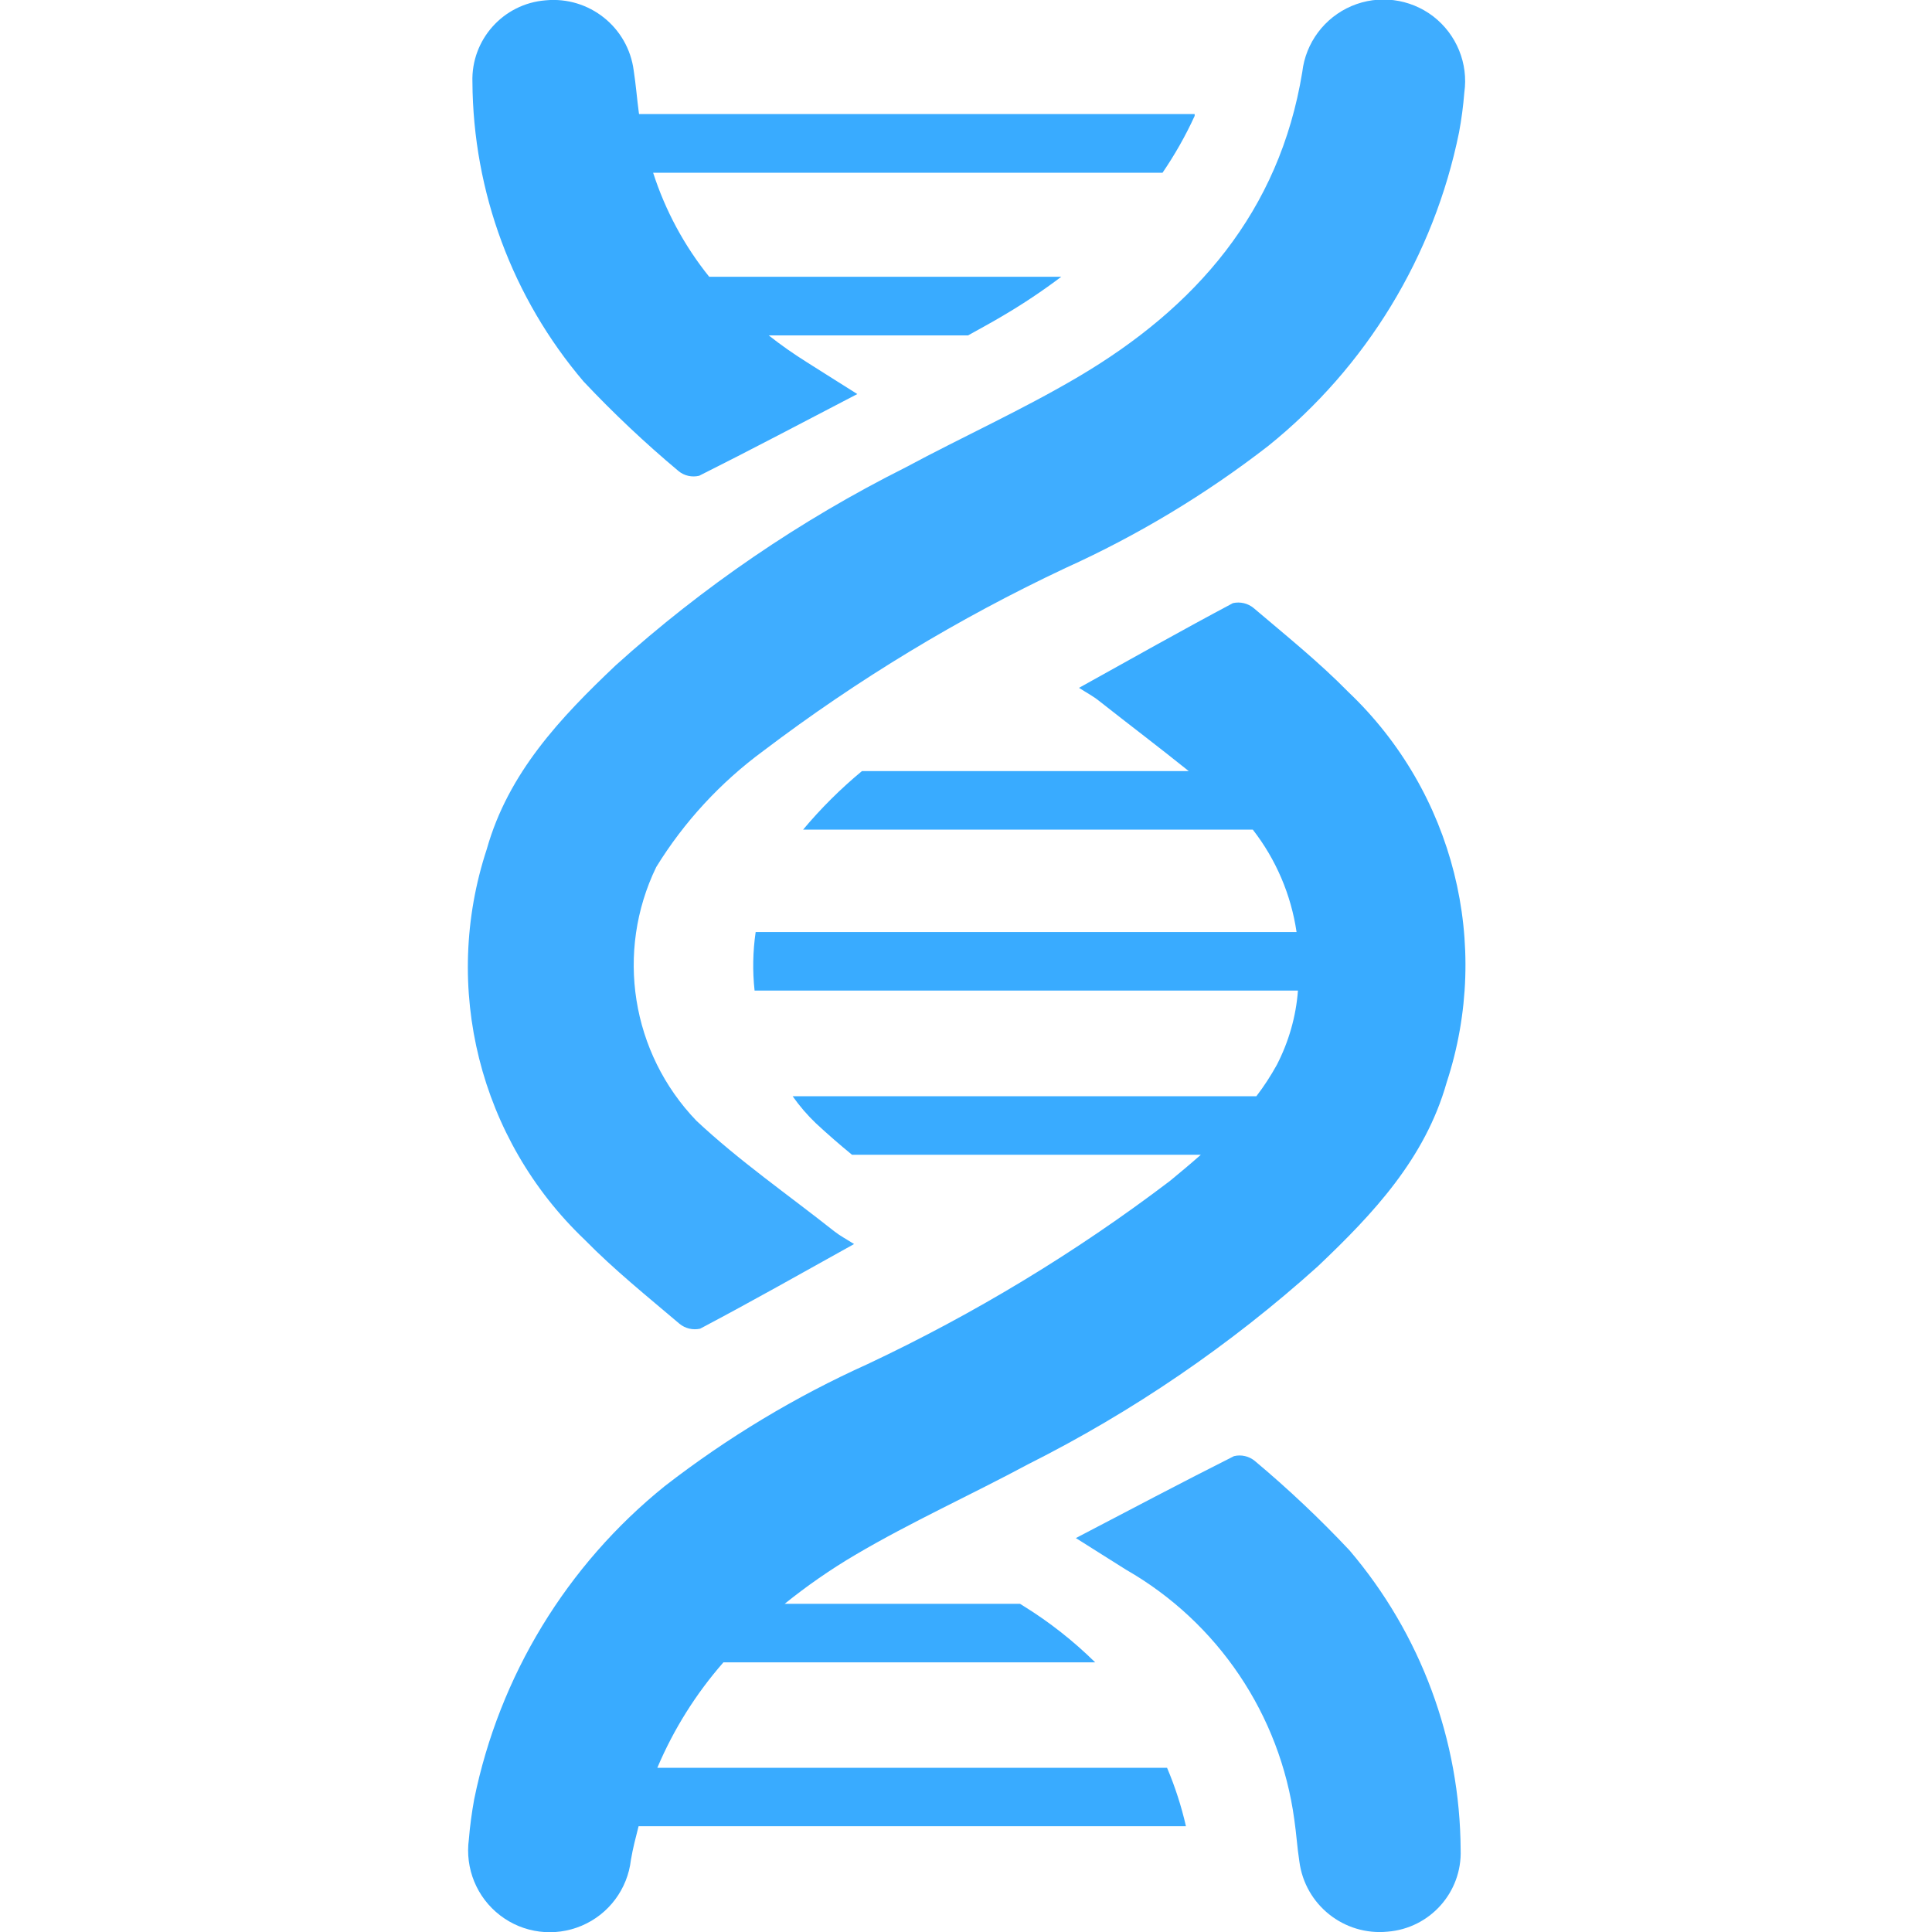 <?xml version="1.0" encoding="UTF-8"?>
<svg xmlns="http://www.w3.org/2000/svg" xmlns:xlink="http://www.w3.org/1999/xlink" width="70pt" height="70pt" viewBox="0 0 70 70" version="1.1">
<g id="surface1">
<path style=" stroke:none;fill-rule:nonzero;fill:rgb(63,173,255);fill-opacity:1;" d="M 30.945 45.074 C 30.664 44.895 30.43 44.773 30.223 44.609 C 28.551 43.285 26.785 42.062 25.234 40.609 C 22.871 38.152 22.289 34.484 23.777 31.414 C 24.785 29.777 26.105 28.348 27.656 27.207 C 31.066 24.621 34.738 22.398 38.609 20.578 C 41.223 19.395 43.691 17.91 45.957 16.152 C 49.512 13.289 51.953 9.273 52.863 4.801 C 52.953 4.324 53.016 3.84 53.055 3.355 C 53.207 2.301 52.773 1.246 51.93 0.594 C 51.082 -0.055 49.949 -0.199 48.969 0.219 C 47.988 0.637 47.305 1.551 47.184 2.609 C 46.355 7.676 43.32 11.145 39.062 13.656 C 37.035 14.852 34.879 15.824 32.805 16.938 C 28.996 18.848 25.465 21.258 22.305 24.109 C 20.301 26.008 18.414 28.004 17.637 30.766 C 15.988 35.773 17.367 41.281 21.184 44.918 C 22.254 46.008 23.449 46.969 24.617 47.961 C 24.824 48.133 25.102 48.199 25.367 48.141 C 27.211 47.168 29.027 46.141 30.945 45.074 Z M 38.98 55.727 C 39.621 56.129 40.207 56.504 40.801 56.875 C 44.125 58.781 46.379 62.125 46.895 65.926 C 46.969 66.43 47 66.941 47.078 67.441 C 47.281 69.016 48.695 70.141 50.273 69.988 C 51.809 69.867 52.977 68.562 52.922 67.023 C 52.902 63.043 51.477 59.203 48.895 56.172 C 47.816 55.023 46.668 53.941 45.461 52.93 C 45.25 52.758 44.973 52.695 44.711 52.758 C 42.824 53.707 40.957 54.695 38.98 55.727 Z M 38.98 55.727 "/>
<path style=" stroke:none;fill-rule:nonzero;fill:rgb(57,171,255);fill-opacity:1;" d="M 23.664 6.258 C 24.105 7.629 24.793 8.906 25.695 10.027 L 38.453 10.027 C 37.77 10.543 37.055 11.02 36.316 11.453 C 35.91 11.695 35.492 11.918 35.074 12.152 L 27.852 12.152 C 28.297 12.504 28.762 12.828 29.242 13.129 C 29.832 13.5 30.418 13.875 31.062 14.277 C 29.078 15.309 27.219 16.293 25.332 17.238 C 25.066 17.301 24.789 17.238 24.582 17.066 C 23.375 16.055 22.227 14.973 21.145 13.824 C 18.566 10.793 17.141 6.953 17.117 2.973 C 17.066 1.438 18.234 0.133 19.766 0.012 C 21.344 -0.141 22.758 0.984 22.961 2.559 C 23.039 3.062 23.078 3.57 23.145 4.074 C 23.145 4.094 23.152 4.113 23.156 4.133 L 43.285 4.133 L 43.285 4.199 C 42.957 4.918 42.566 5.605 42.121 6.258 Z M 17.18 65.195 C 18.09 60.723 20.531 56.711 24.086 53.844 C 26.355 52.086 28.82 50.602 31.438 49.422 C 35.309 47.598 38.977 45.379 42.387 42.789 C 42.766 42.477 43.141 42.164 43.508 41.84 L 30.871 41.84 C 30.422 41.473 29.988 41.094 29.566 40.703 C 29.25 40.402 28.969 40.074 28.719 39.719 L 45.52 39.719 C 45.797 39.359 46.043 38.977 46.262 38.582 C 46.695 37.742 46.957 36.828 47.027 35.891 L 27.34 35.891 C 27.262 35.184 27.277 34.469 27.379 33.77 L 46.977 33.77 C 46.777 32.414 46.23 31.137 45.391 30.059 L 29.098 30.059 C 29.742 29.289 30.457 28.578 31.23 27.938 L 43.07 27.938 C 41.996 27.074 40.895 26.242 39.816 25.391 C 39.613 25.227 39.379 25.105 39.094 24.922 C 41.016 23.855 42.828 22.832 44.672 21.852 C 44.938 21.793 45.215 21.859 45.422 22.031 C 46.59 23.023 47.785 23.984 48.855 25.074 C 52.676 28.707 54.059 34.215 52.414 39.223 C 51.633 41.984 49.746 43.984 47.746 45.883 C 44.582 48.73 41.051 51.145 37.246 53.055 C 35.172 54.168 33.016 55.141 30.988 56.336 C 30.094 56.863 29.238 57.457 28.43 58.109 L 36.957 58.109 L 37.094 58.195 C 38.027 58.773 38.895 59.457 39.68 60.23 L 26.211 60.23 C 25.215 61.367 24.406 62.656 23.816 64.051 L 42.285 64.051 C 42.574 64.734 42.805 65.445 42.969 66.168 L 23.137 66.168 C 23.035 66.57 22.93 66.965 22.859 67.387 C 22.738 68.445 22.055 69.359 21.074 69.773 C 20.094 70.188 18.965 70.047 18.121 69.398 C 17.273 68.75 16.844 67.695 16.988 66.641 C 17.027 66.156 17.094 65.672 17.18 65.195 Z M 17.18 65.195 "/>
</g>
</svg>
